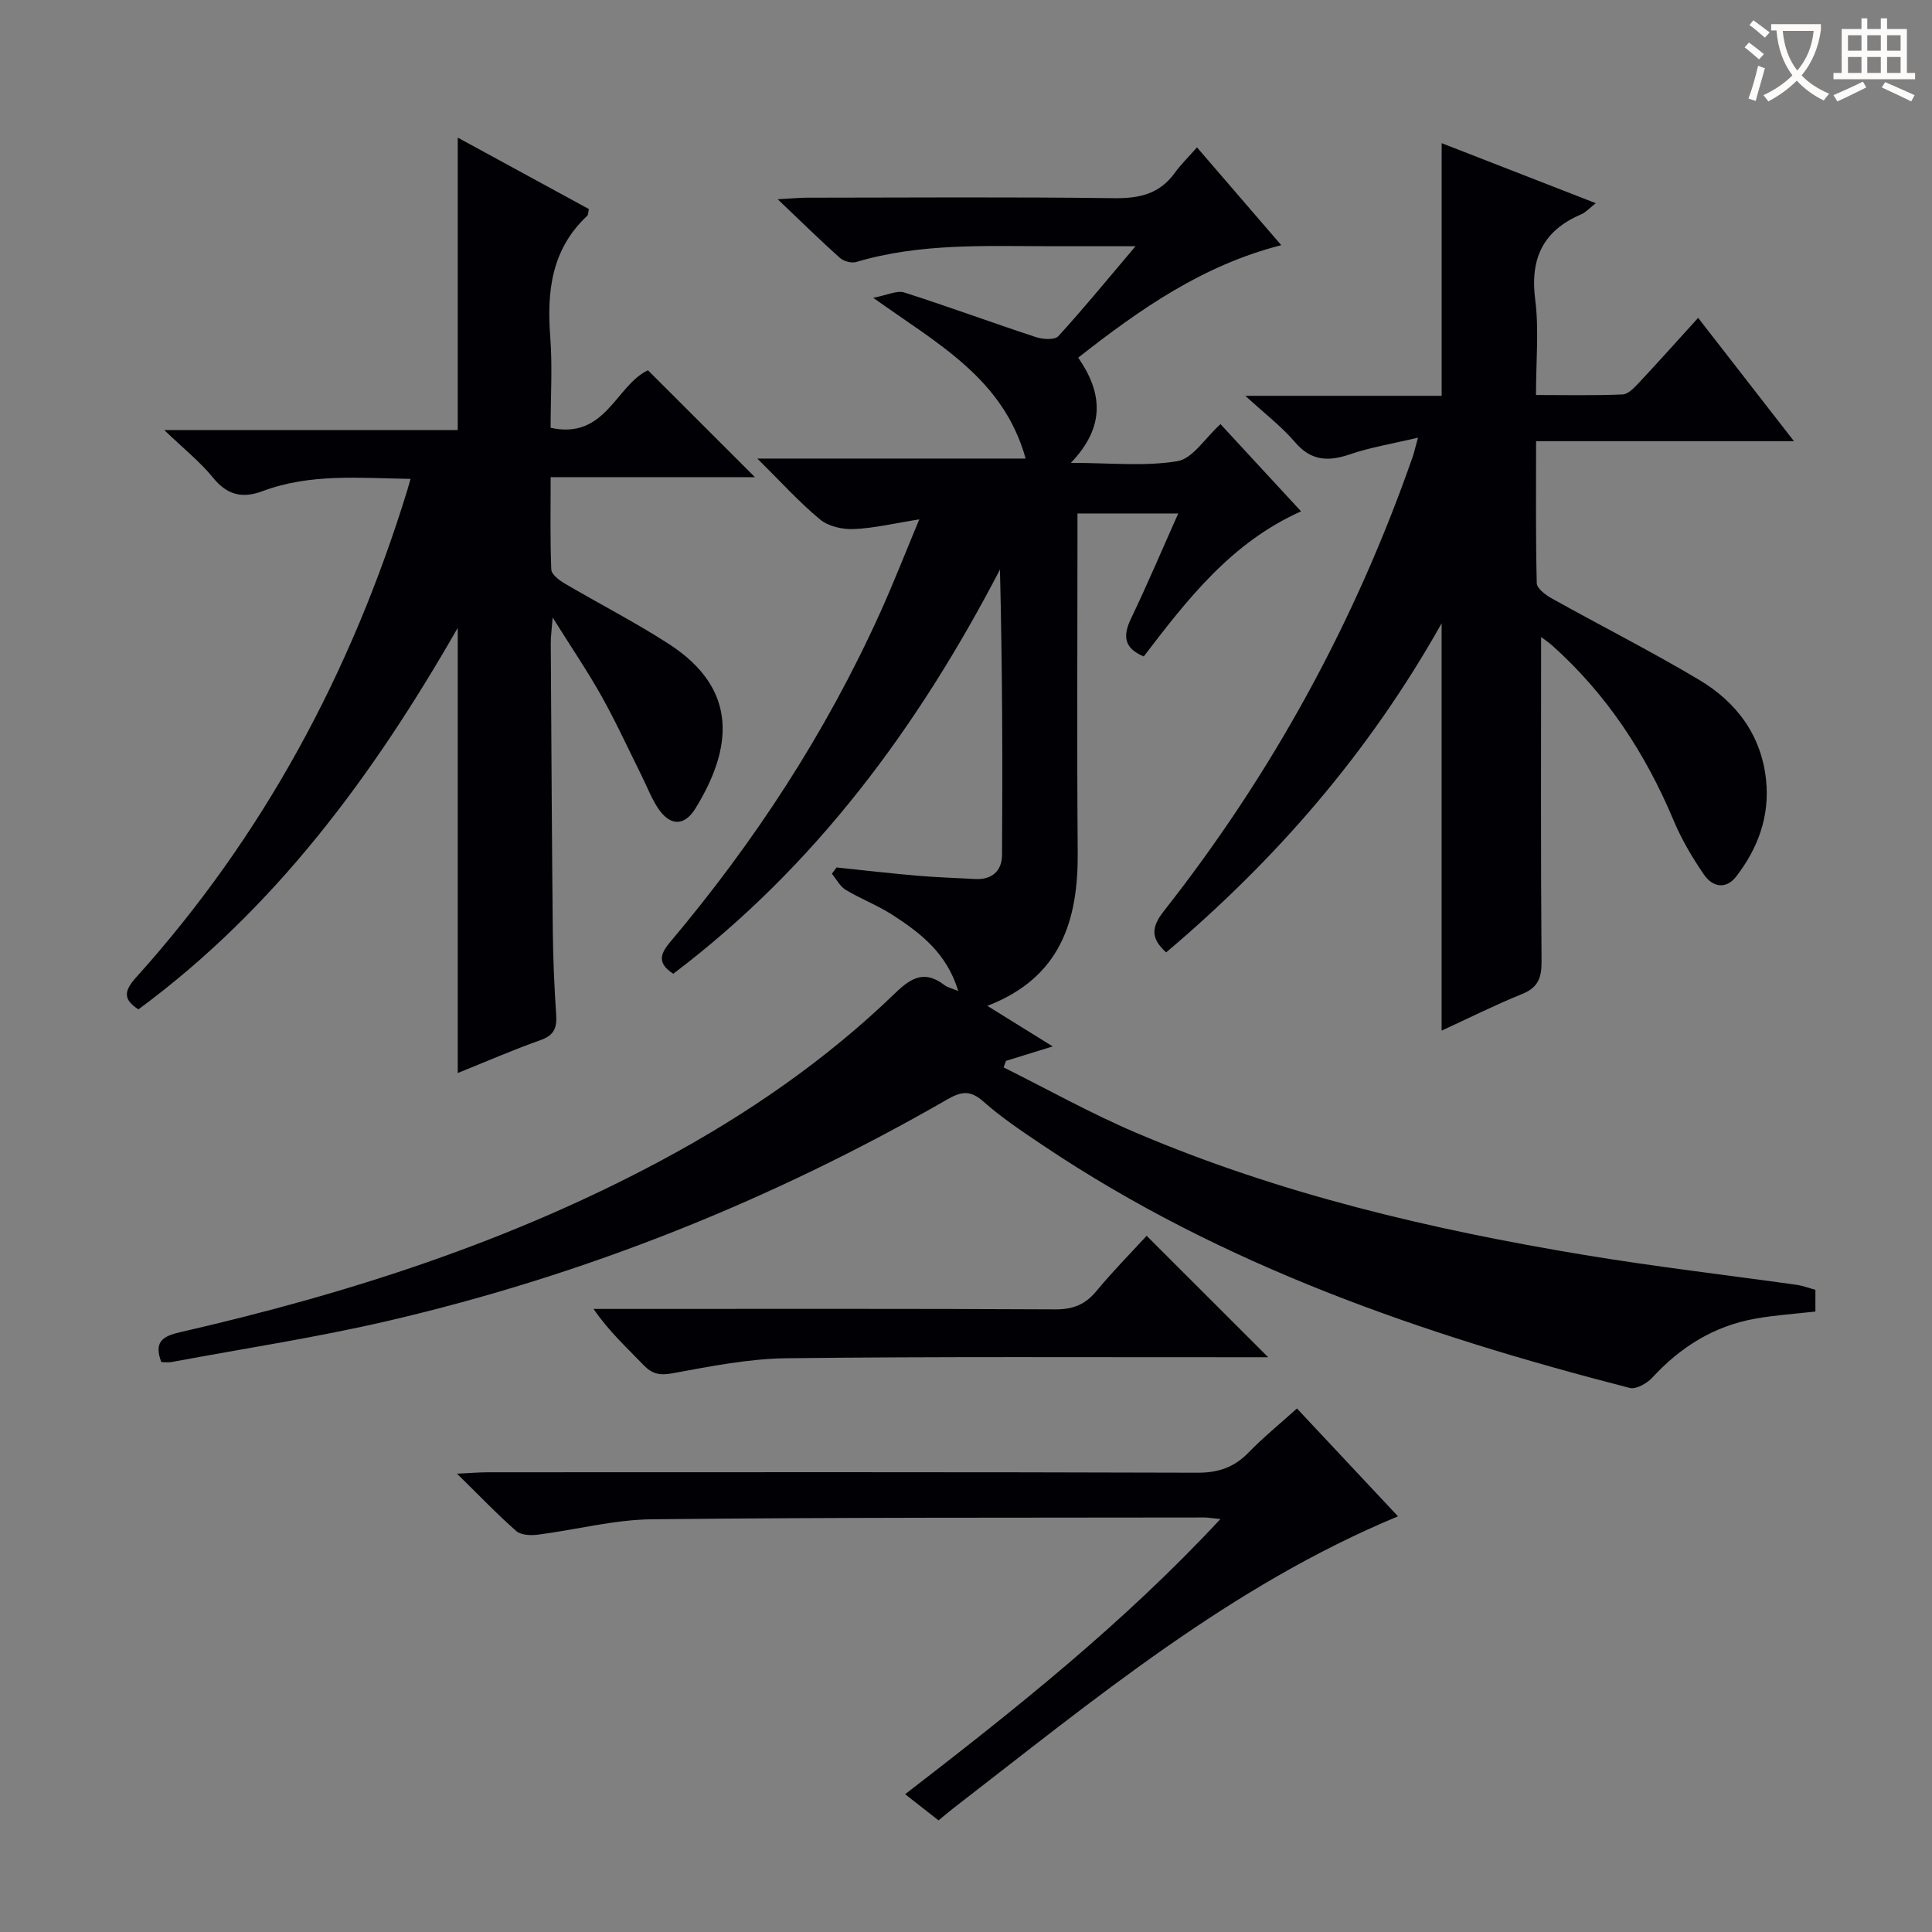<svg enable-background="new 0 0 400 400" viewBox="0 0 400 400" xmlns="http://www.w3.org/2000/svg"><rect x="0" y="0" width="400" height="400" fill="#808080" stroke="none"/><g fill="#010105"><path d="m33.4 282.01c-1.62-4.23.33-5.37 3.88-6.19 34.6-7.92 68.18-18.7 99.61-35.55 17.7-9.49 34.12-20.79 48.56-34.76 3.4-3.29 6.15-4.58 10.1-1.55.6.46 1.42.63 2.84 1.22-2.35-7.83-7.82-12.02-13.64-15.78-3.06-1.97-6.54-3.29-9.66-5.17-1.19-.72-1.92-2.2-2.86-3.33.32-.43.65-.87.97-1.3 5.57.58 11.14 1.22 16.72 1.71 3.98.34 7.97.45 11.96.68 3.53.2 5.56-1.72 5.58-4.98.13-19.61.06-39.23-.43-59.08-16.93 32.53-38.16 61.39-67.64 83.68-3.23-2.12-2.83-3.97-.68-6.52 17.56-20.84 32.35-43.48 43.57-68.36 2.72-6.03 5.13-12.2 8.05-19.2-5.13.81-9.34 1.83-13.59 2.01-2.33.1-5.24-.57-6.97-2-4.3-3.56-8.07-7.75-12.97-12.6h55.55c-4.65-16.65-18.22-23.73-31.57-33.29 2.96-.55 4.93-1.57 6.42-1.1 9.15 2.92 18.16 6.25 27.29 9.25 1.42.47 3.87.62 4.63-.2 5.25-5.74 10.17-11.77 15.98-18.62-6.44 0-11.83 0-17.22 0-13.63-.01-27.31-.7-40.64 3.27-.97.29-2.58-.17-3.36-.87-4.07-3.63-7.96-7.46-12.87-12.13 3.04-.17 4.6-.32 6.16-.32 21.16-.02 42.33-.17 63.49.1 5.22.07 9.4-.86 12.55-5.22 1.26-1.74 2.81-3.25 4.61-5.3 6.02 6.99 11.51 13.36 17.45 20.25-16.22 4.14-29.19 13.2-42.04 23.29 4.99 7.19 5.72 14.25-1.52 21.78 8.11 0 15.25.78 22.06-.35 3.16-.52 5.7-4.76 8.92-7.67 5.45 5.9 10.9 11.8 16.68 18.06-14.44 6.45-23.5 18.18-32.57 30.04-4.06-1.7-4.39-4.19-2.63-7.86 3.36-7 6.39-14.17 9.77-21.74-7.21 0-13.76 0-20.86 0v5.57c0 21.5-.13 43 .05 64.49.12 14.18-3.49 26.02-18.71 31.88 4.61 2.86 8.65 5.37 13.53 8.4-3.72 1.15-6.69 2.07-9.67 2.99-.17.45-.34.9-.5 1.35 9.1 4.53 17.99 9.51 27.32 13.49 29.8 12.71 61.13 20.07 92.96 25.35 14.58 2.42 29.27 4.12 43.91 6.18 1.28.18 2.51.66 3.89 1.03v4.5c-4.3.49-8.43.75-12.48 1.48-8.49 1.52-15.42 5.83-21.25 12.16-1.11 1.21-3.39 2.53-4.71 2.18-42.82-11.02-84.33-25.29-121.42-50.18-4.28-2.87-8.61-5.75-12.45-9.16-2.7-2.39-4.59-2.02-7.4-.41-36.38 20.94-75 36.37-115.88 45.88-14.7 3.42-29.66 5.69-44.51 8.46-.79.19-1.61.06-2.36.06z"/><path d="m114 88.57c11.38 2.52 13.5-8.78 20.15-11.91 7.28 7.28 14.65 14.64 22.15 22.13-13.75 0-27.64 0-42.29 0 0 6.64-.13 12.89.13 19.13.04 1.01 1.62 2.21 2.75 2.87 7.15 4.21 14.57 8.01 21.53 12.5 14.67 9.45 13.15 21.75 5.57 34.08-2.33 3.79-5.34 3.66-7.8-.11-1.35-2.06-2.24-4.42-3.34-6.64-2.74-5.5-5.3-11.1-8.29-16.45-2.91-5.2-6.28-10.15-10.14-16.32-.2 2.61-.4 3.97-.39 5.33.12 19.82.22 39.65.42 59.47.06 5.82.31 11.64.7 17.44.18 2.7-.42 4.25-3.2 5.24-5.76 2.04-11.37 4.49-17.18 6.83 0-30.68 0-61.06 0-92.17-17.5 30.56-37.78 58.1-66.11 78.99-3.26-2.09-2.96-3.87-.48-6.62 26.37-29.28 44.53-63.17 56.1-100.71.19-.62.36-1.24.72-2.5-10.52-.16-20.73-1.17-30.59 2.52-4.2 1.57-7.34.88-10.29-2.76-2.66-3.27-6.04-5.96-10.1-9.86h60.75c0-20.28 0-40.14 0-60.56 8.88 4.84 17.97 9.79 27.15 14.79-.14.56-.09 1.16-.37 1.42-7.37 6.92-8.36 15.63-7.62 25.1.46 6.12.07 12.29.07 18.77z"/><path d="m319.07 131.89c0 22.57-.09 44.87.09 67.16.03 3.45-.75 5.43-4.07 6.77-5.5 2.22-10.82 4.89-16.62 7.56 0-28.11 0-55.71 0-84.33-15.01 26.73-34.24 48.87-57.03 68.13-3.27-2.92-3.06-5.27-.47-8.56 22.4-28.46 39.57-59.83 51.51-94.04.26-.75.43-1.53 1.1-3.97-5.37 1.28-9.82 1.99-14.02 3.43-4.52 1.55-8.09 1.45-11.46-2.51-2.74-3.21-6.18-5.83-10.27-9.58h40.65c0-17.53 0-34.57 0-52.31 10.46 4.08 20.87 8.13 31.91 12.43-1.34 1.05-2.08 1.9-3.01 2.3-7.92 3.38-10.63 9.15-9.53 17.69.8 6.22.16 12.63.16 19.72 6.13 0 12.05.14 17.95-.12 1.2-.05 2.49-1.49 3.48-2.54 3.98-4.25 7.85-8.59 12.14-13.31 6.45 8.31 12.77 16.44 19.84 25.53-18.42 0-35.64 0-53.39 0 0 10.19-.1 19.8.14 29.4.03 1.09 1.81 2.43 3.08 3.14 10.14 5.66 20.52 10.91 30.5 16.85 7.75 4.61 12.93 11.46 13.9 20.79.77 7.47-1.67 14.08-6.16 19.92-2.16 2.8-4.94 2.2-6.69-.34-2.42-3.53-4.65-7.3-6.3-11.24-5.81-13.86-13.84-26.11-25.08-36.17-.85-.75-1.78-1.36-2.35-1.8z"/><path d="m194.31 376.89c-2.33-1.83-4.41-3.46-6.91-5.42 22.86-17.63 45.15-35.33 65.28-56.97-1.82-.18-2.58-.32-3.34-.32-38.14.06-76.27-.04-114.41.37-7.87.09-15.72 2.19-23.59 3.19-1.46.19-3.48.1-4.46-.76-3.96-3.48-7.61-7.31-12.26-11.87 2.96-.14 4.7-.29 6.43-.29 48.97-.01 97.93-.07 146.89.09 4.35.01 7.6-1.13 10.58-4.2 3-3.09 6.36-5.82 10-9.1 7.11 7.59 14.08 15.03 20.92 22.33-34.74 14.43-62.99 38.01-92.01 60.4-.92.72-1.8 1.47-3.12 2.55z"/><path d="m237.4 255.86c8.49 8.48 16.66 16.65 25.16 25.14-1.75 0-3.49 0-5.23 0-31.48.02-62.97-.16-94.45.21-7.89.09-15.81 1.68-23.62 3.11-2.67.49-4.24.17-6.05-1.73-3.44-3.59-7.13-6.92-10.32-11.59h5.15c30.15 0 60.3-.07 90.45.09 3.7.02 6.22-1.01 8.54-3.82 3.35-4.06 7.07-7.82 10.37-11.41z"/></g><path d="m362.1 8.8c1.1.8 2.1 1.6 3.1 2.4l-1 1.1c-1.3-1.1-2.3-2-3-2.5zm1.9 4.8c.5.2.9.4 1.4.5-.6 2.3-1.3 4.5-1.9 6.8l-1.5-.5c.8-2.1 1.4-4.3 2-6.8zm-1-9.4c1.3.9 2.4 1.8 3.4 2.5l-1 1.1c-1.4-1.2-2.4-2.1-3.2-2.6zm3.7 2.2v-1.4h10.3v1.2c-.5 3.6-1.8 6.8-4 9.4 1.5 1.6 3.4 2.8 5.7 3.8-.3.4-.7.8-1.1 1.4-2.3-1.1-4.1-2.5-5.6-4.1-1.6 1.6-3.6 3.1-5.9 4.3-.3-.5-.7-.9-1-1.3 2.4-1.1 4.4-2.5 6-4.1-1.9-2.5-3-5.6-3.3-9.3h-1.1zm8.8 0h-6.4c.3 3.3 1.3 6 3 8.2 2-2.3 3.1-5.1 3.4-8.2z" fill="#fcfbfa"/><path d="m385.3 3.8h1.3v2.2h2.8v-2.2h1.3v2.2h4.1v9.1h1.7v1.3h-16.9v-1.3h1.7v-9.1h4.1v-2.2zm.4 13.1.7 1.2c-1.8.9-3.8 1.9-6 2.9-.2-.4-.5-.8-.8-1.3 2.3-1 4.3-1.9 6.1-2.8zm-3.1-6.4h2.8v-3.2h-2.8zm0 4.6h2.8v-3.3h-2.8zm4-4.6h2.8v-3.2h-2.8zm0 4.6h2.8v-3.3h-2.8zm3.7 1.9c2.1.9 4.1 1.8 6.1 2.7l-.7 1.3c-2.2-1.1-4.2-2-6.1-2.9zm3.2-9.7h-2.8v3.2h2.8zm-2.8 7.8h2.8v-3.3h-2.8z" fill="#fcfbfa"/></svg>